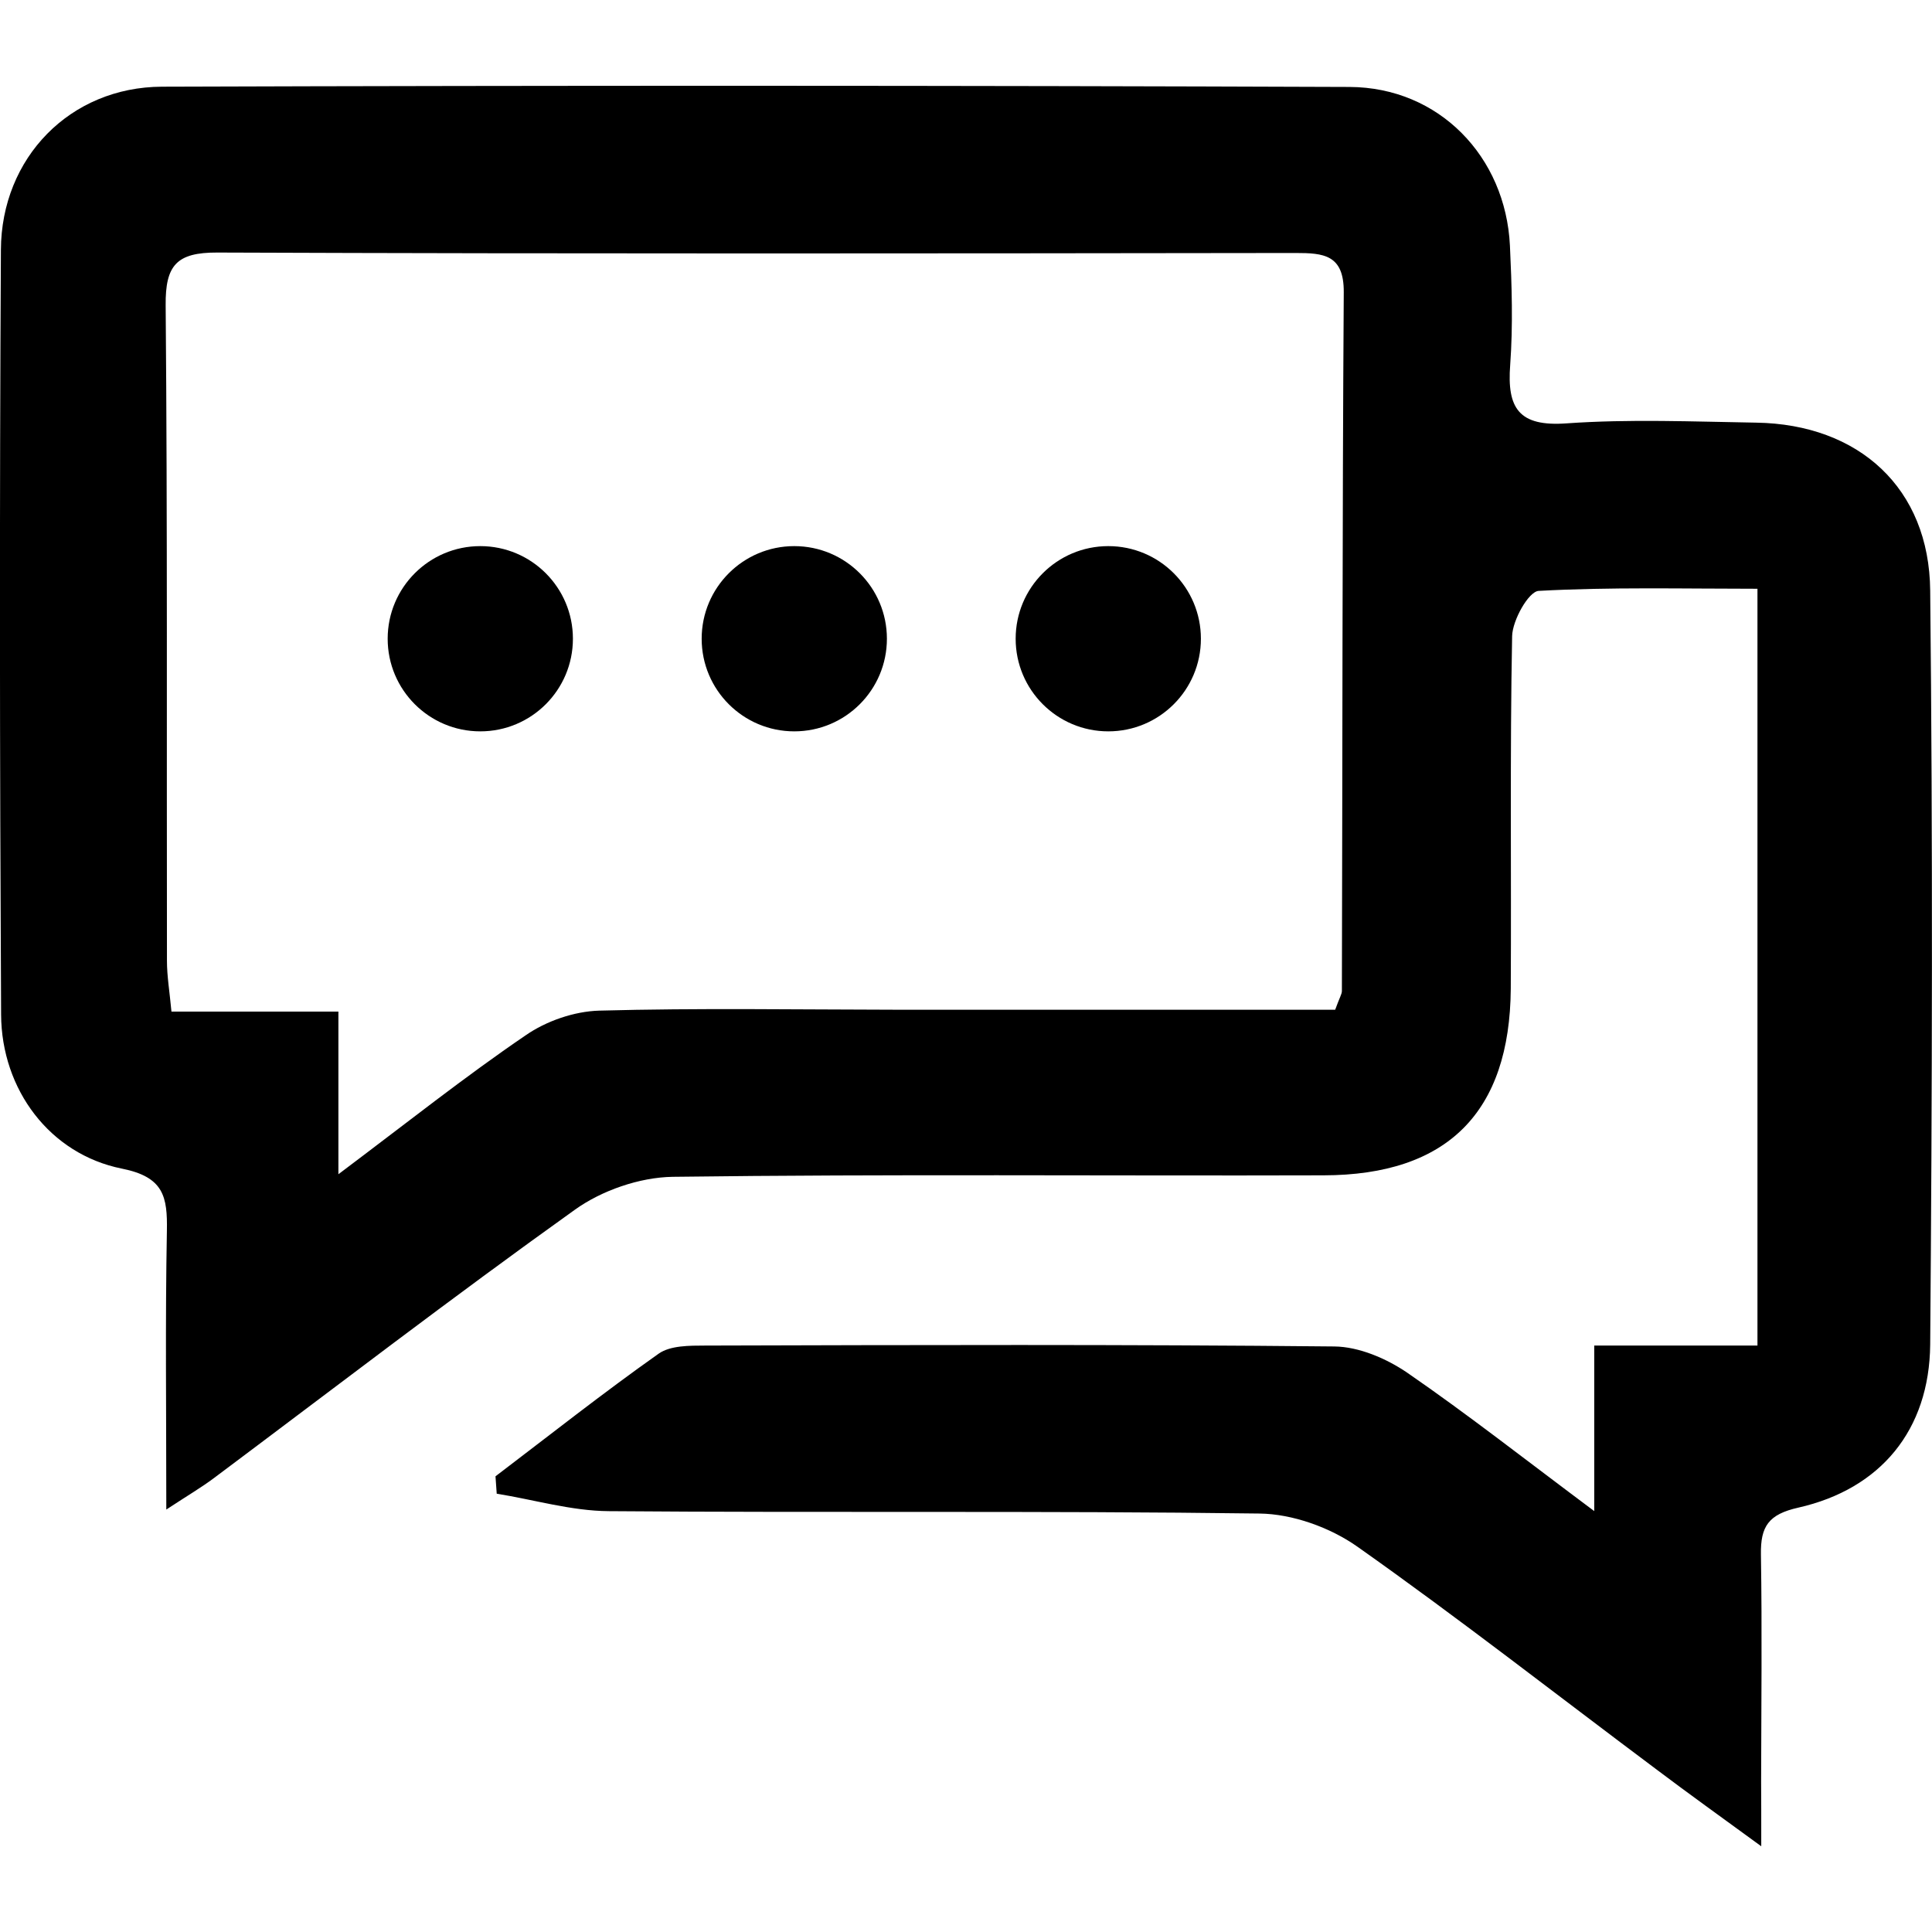 <svg xmlns="http://www.w3.org/2000/svg" xmlns:xlink="http://www.w3.org/1999/xlink" id="Capa_1" x="0px" y="0px" width="29.996px" height="29.997px" viewBox="0 0 29.996 29.997" style="enable-background:new 0 0 29.996 29.997;" xml:space="preserve">
<g>
	<g>
		<path d="M27.345,28.665c-0.64-0.467-1.131-0.819-1.615-1.184c-1.549-1.158-3.076-2.353-4.656-3.468    c-0.424-0.299-1.008-0.508-1.52-0.514c-3.367-0.045-6.736-0.01-10.104-0.037c-0.58-0.004-1.158-0.178-1.738-0.271    c-0.006-0.09-0.013-0.179-0.019-0.27c0.841-0.639,1.671-1.295,2.533-1.904c0.182-0.128,0.479-0.125,0.725-0.126    c3.255-0.009,6.511-0.019,9.766,0.014c0.383,0.004,0.811,0.188,1.135,0.41c0.938,0.646,1.836,1.352,2.9,2.146    c0-0.944,0-1.709,0-2.57c0.893,0,1.69,0,2.534,0c0-3.955,0-7.809,0-11.75c-1.169,0-2.286-0.028-3.397,0.033    c-0.156,0.009-0.406,0.455-0.412,0.702c-0.035,1.823-0.011,3.648-0.021,5.473c-0.014,1.921-0.983,2.896-2.908,2.899    c-3.366,0.01-6.735-0.021-10.104,0.023c-0.513,0.008-1.101,0.211-1.52,0.512c-1.895,1.354-3.74,2.772-5.606,4.168    c-0.191,0.143-0.398,0.264-0.736,0.486c0-1.545-0.017-2.937,0.009-4.324c0.01-0.533-0.047-0.839-0.698-0.969    c-1.118-0.224-1.87-1.226-1.876-2.392c-0.021-3.958-0.025-7.915-0.003-11.872c0.006-1.431,1.074-2.528,2.5-2.534    C8.661,1.326,14.807,1.327,20.953,1.35c1.387,0.006,2.423,1.079,2.49,2.464c0.029,0.616,0.049,1.237,0.004,1.852    c-0.051,0.671,0.132,0.961,0.877,0.907c0.977-0.069,1.964-0.027,2.943-0.011c1.594,0.025,2.687,1.016,2.701,2.609    c0.041,3.9,0.031,7.802,0,11.703c-0.012,1.33-0.771,2.244-2.046,2.533c-0.464,0.104-0.589,0.291-0.582,0.727    c0.019,1.179,0.005,2.357,0.003,3.535C27.345,27.938,27.345,28.207,27.345,28.665z M20.73,15.677    c0.067-0.188,0.104-0.24,0.104-0.292c0.01-3.616,0.006-7.23,0.029-10.848c0.004-0.585-0.315-0.609-0.75-0.609    c-5.581,0.007-11.16,0.014-16.74-0.007C2.743,3.919,2.566,4.117,2.572,4.739c0.029,3.393,0.014,6.785,0.02,10.178    c0,0.238,0.041,0.477,0.07,0.789c0.884,0,1.685,0,2.592,0c0,0.838,0,1.598,0,2.525c1.068-0.802,1.964-1.515,2.906-2.156    c0.321-0.223,0.755-0.373,1.143-0.384c1.541-0.042,3.083-0.016,4.626-0.014C16.193,15.677,18.462,15.677,20.73,15.677z"></path>
		<g>
			<circle cx="7.457" cy="9.917" r="1.438"></circle>
			<circle cx="12.332" cy="9.917" r="1.438"></circle>
			<circle cx="17.207" cy="9.917" r="1.438"></circle>
		</g>
	</g>
</g>
<g>
</g>
<g>
</g>
<g>
</g>
<g>
</g>
<g>
</g>
<g>
</g>
<g>
</g>
<g>
</g>
<g>
</g>
<g>
</g>
<g>
</g>
<g>
</g>
<g>
</g>
<g>
</g>
<g>
</g>
</svg>